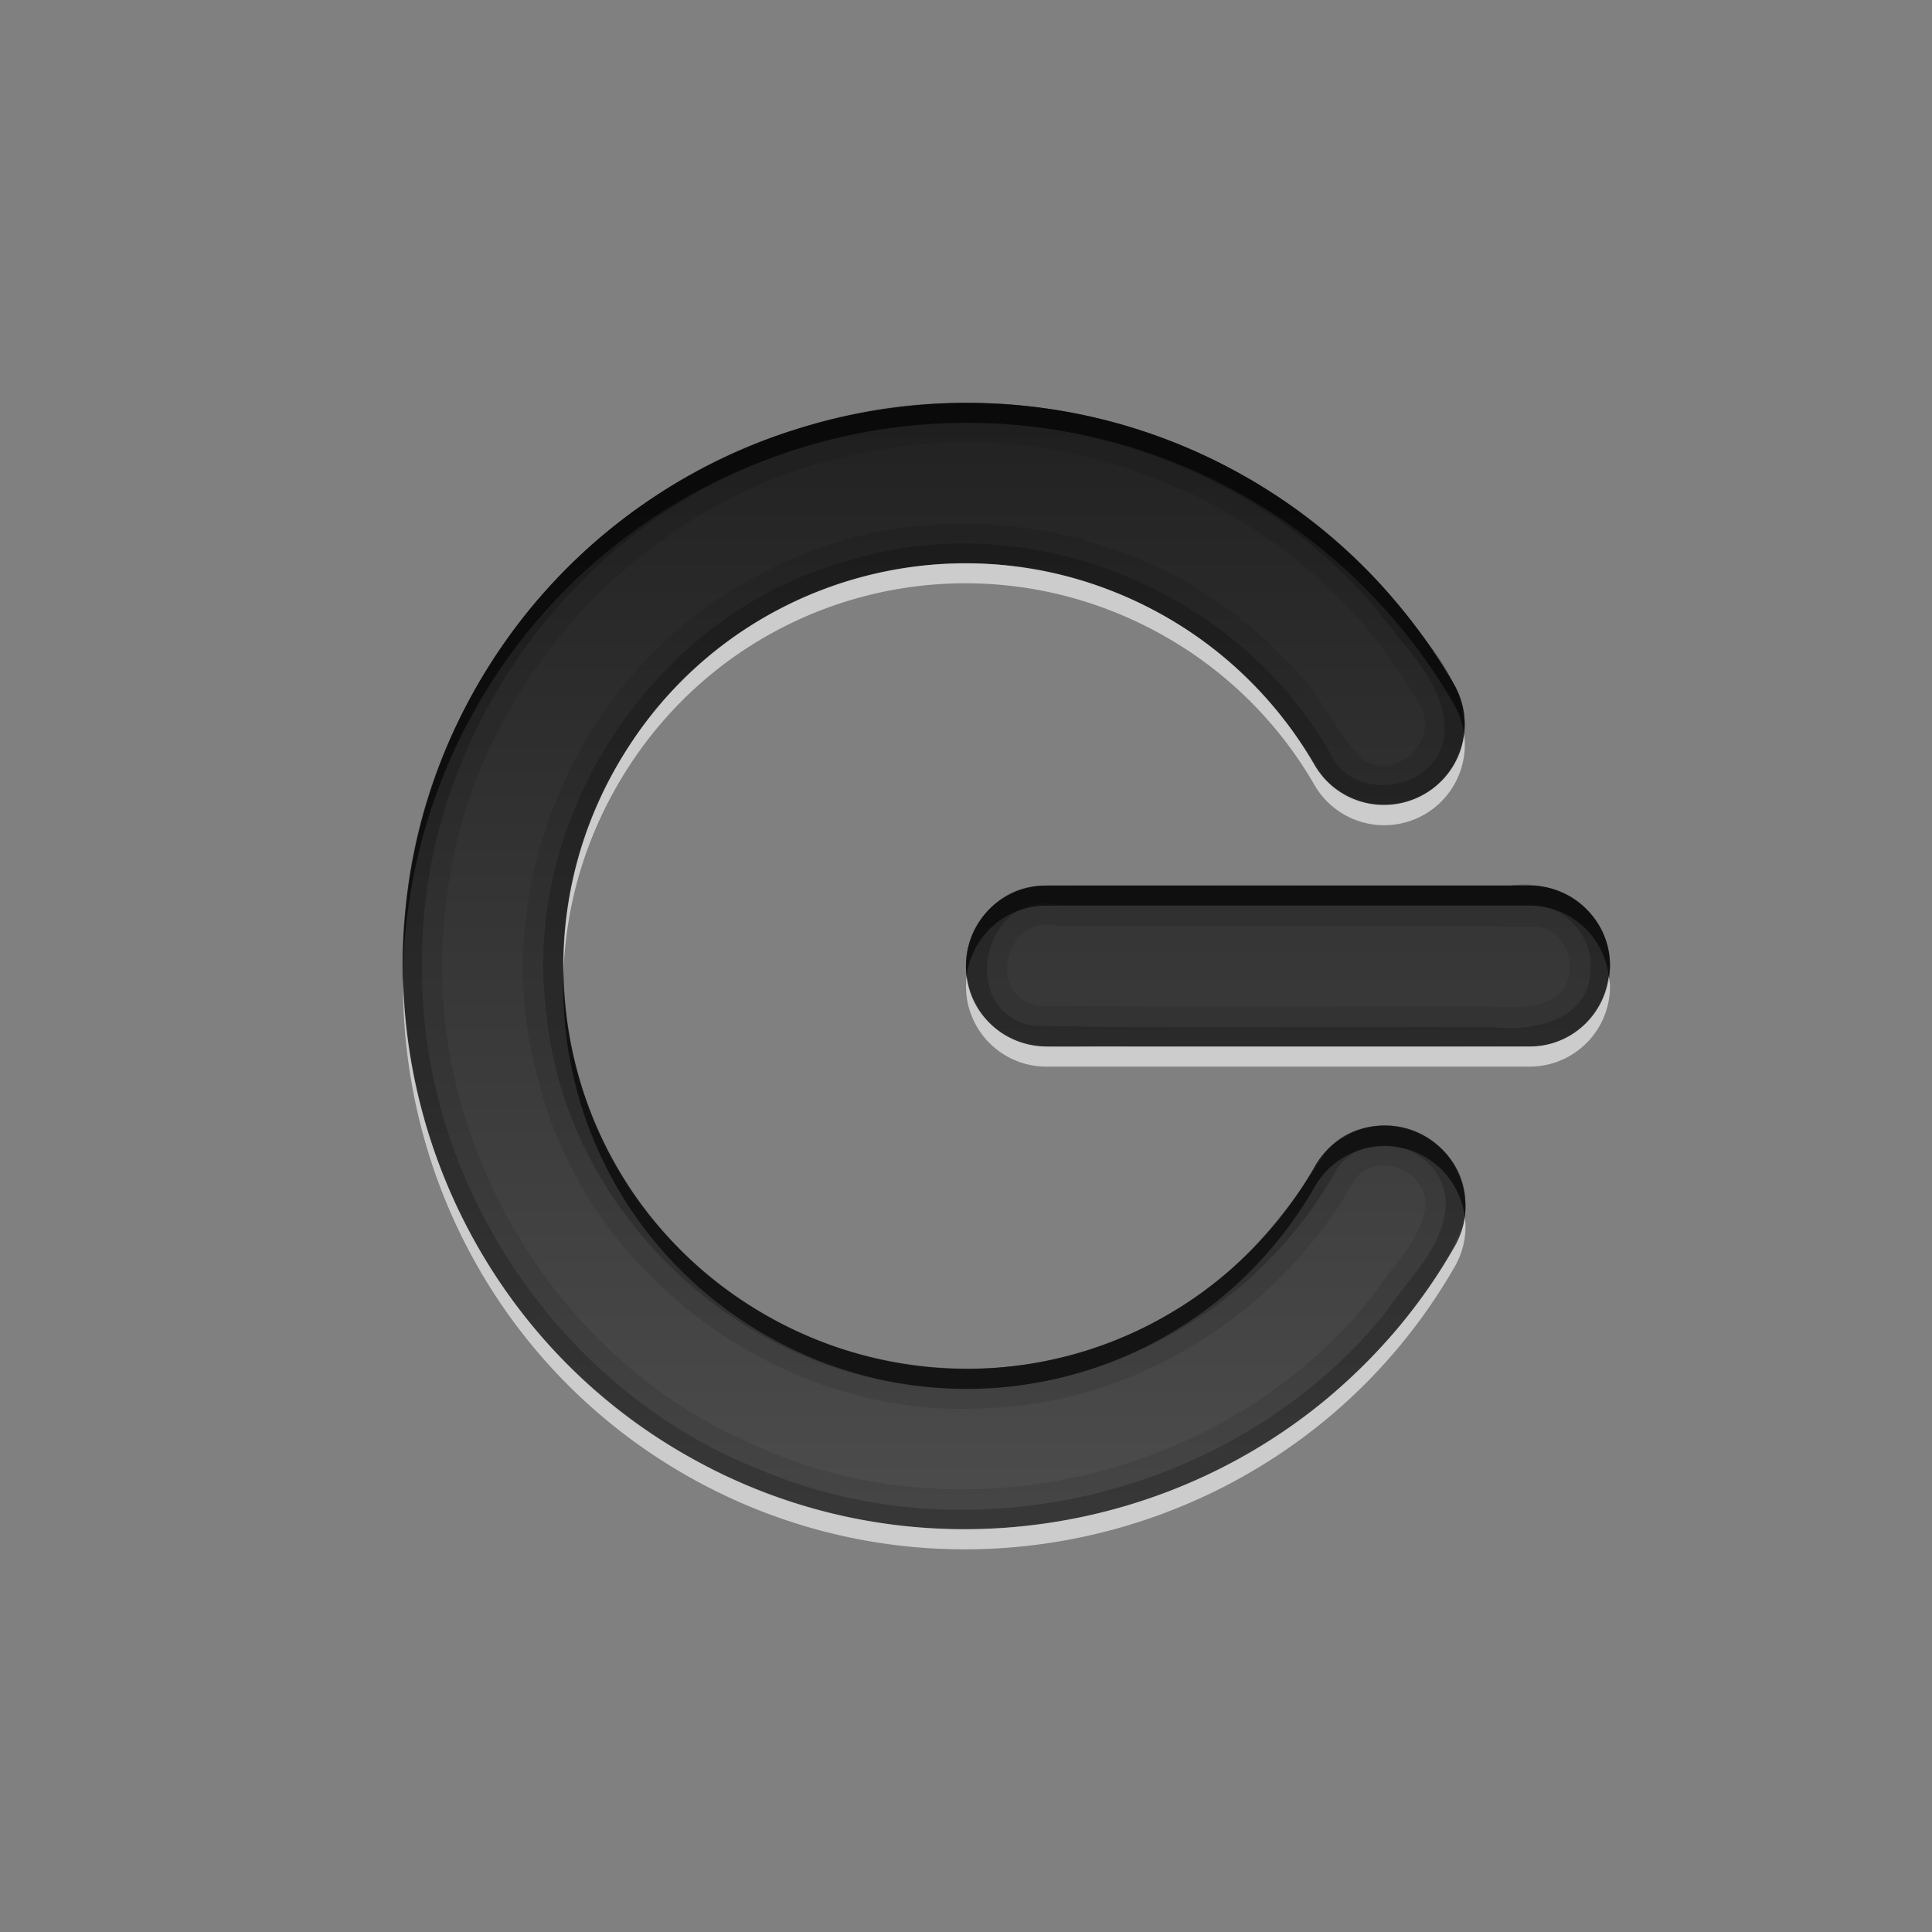 <?xml version="1.0" encoding="UTF-8" standalone="no"?>
<svg
   xmlns:dc="http://purl.org/dc/elements/1.1/"
   xmlns:cc="http://creativecommons.org/ns#"
   xmlns:rdf="http://www.w3.org/1999/02/22-rdf-syntax-ns#"
   xmlns:svg="http://www.w3.org/2000/svg"
   xmlns="http://www.w3.org/2000/svg"
   xmlns:sodipodi="http://sodipodi.sourceforge.net/DTD/sodipodi-0.dtd"
   xmlns:inkscape="http://www.inkscape.org/namespaces/inkscape"
   height="96"
   width="96"
   id="svg2"
   version="1.1"
   inkscape:version="0.91 r13725"
   sodipodi:docname="xfsm-logout.svg"
   inkscape:export-filename="/home/winardiaris/.icons/Tebu/apps/96/xfsm-logout.png"
   inkscape:export-xdpi="90"
   inkscape:export-ydpi="90">
  <rect width="100%" height="100%" fill="#808080" stroke="none"/>
  <sodipodi:namedview
     pagecolor="#ffffff"
     bordercolor="#666666"
     borderopacity="1"
     objecttolerance="10"
     gridtolerance="10"
     guidetolerance="10"
     inkscape:pageopacity="0"
     inkscape:pageshadow="2"
     inkscape:window-width="1366"
     inkscape:window-height="708"
     id="namedview57"
     showgrid="false"
     inkscape:zoom="2.4583333"
     inkscape:cx="48"
     inkscape:cy="48"
     inkscape:window-x="0"
     inkscape:window-y="24"
     inkscape:window-maximized="1"
     inkscape:current-layer="svg2" />
  <defs
     id="defs4">
    <clipPath
       id="clipPath3613-55">
      <rect
         x="6"
         rx="6"
         y="6"
         height="84"
         width="84"
         id="rect7" />
    </clipPath>
    <filter
       x="-0.192"
       y="-0.192"
       height="1.384"
       color-interpolation-filters="sRGB"
       id="filter3794-41"
       width="1.384">
      <feGaussianBlur
         stdDeviation="5.28"
         id="feGaussianBlur10" />
    </filter>
    <linearGradient
       x2="0"
       y1="90"
       y2="5.988"
       gradientUnits="userSpaceOnUse"
       id="linearGradient3182"
       gradientTransform="matrix(1.125,0,0,1.042,-7.75,-3.25)">
      <stop
         stop-color="#8c8c8c"
         id="stop13" />
      <stop
         stop-color="#dcdcdc"
         offset="1"
         id="stop15" />
    </linearGradient>
    <linearGradient
       x2="0"
       y1="20.221"
       y2="138.66"
       gradientUnits="userSpaceOnUse"
       id="linearGradient90466">
      <stop
         stop-color="#fff"
         id="stop18" />
      <stop
         stop-color="#fff"
         stop-opacity="0"
         offset="1"
         id="stop20" />
    </linearGradient>
    <linearGradient
       x1="15.996"
       x2="79.996"
       gradientUnits="userSpaceOnUse"
       id="linearGradient90468"
       gradientTransform="matrix(0,1,-1,0,96,0.004)">
      <stop
         stop-color="#1e1e1e"
         id="stop23" />
      <stop
         stop-color="#505050"
         offset="1"
         id="stop25" />
    </linearGradient>
  </defs>
  <g
     id="g45">
    <path
       d="m 79.996,48.004 c 0,-2.216 -1.784,-4 -4,-4 l -24,0 c -2.216,0 -4,1.784 -4,4 0,2.216 1.784,4 4,4 l 24,0 c 2.216,0 4,-1.784 4,-4 z m -7.188,11.688 a 4,4 0 0 0 -7.5,-1.688 C 59.762,67.611 47.602,70.864 37.996,65.317 28.39,59.77 25.137,47.611 30.684,38.005 36.23,28.398 48.39,25.146 57.996,30.692 c 3.041,1.756 5.557,4.272 7.312,7.312 a 4.004,4.004 0 0 0 6.938,-4 c -2.457,-4.256 -5.994,-7.793 -10.25,-10.25 -13.351,-7.708 -30.542,-3.101 -38.25,10.25 -7.708,13.351 -3.101,30.542 10.25,38.25 13.351,7.708 30.542,3.101 38.25,-10.25 a 4,4 0 0 0 0.562,-2.312 z"
       id="path47"
       style="color:#000000;fill:url(#linearGradient90468)"
       inkscape:connector-curvature="0" />
    <path
       d="m 79.996,48.004 c 0.092,-2.61 -2.554,-4.394 -4.984,-4 -7.808,0.014 -15.618,-0.027 -23.426,0.021 -3.242,0.16 -4.823,4.639 -2.421,6.81 1.867,1.81 4.606,0.978 6.933,1.169 6.769,-0.014 13.54,0.027 20.308,-0.021 1.992,-0.162 3.632,-1.98 3.59,-3.979 z m -2,0 c 0.034,2.102 -2.286,2.098 -3.805,2 -7.537,-0.026 -15.078,0.052 -22.611,-0.039 -2.718,-0.51 -1.509,-4.721 1.073,-3.961 7.919,0.026 15.844,-0.052 23.76,0.039 0.927,0.149 1.615,1.032 1.584,1.961 z m -5.188,11.688 c -0.023,-3.326 -4.614,-5.061 -6.831,-2.582 -2.05,3.228 -4.513,6.343 -7.941,8.212 -7.67,4.641 -18.288,3.104 -24.419,-3.405 -6.447,-6.393 -7.481,-17.282 -2.396,-24.795 4.848,-7.847 15.489,-11.287 24.012,-7.761 4.512,1.692 8.139,5.174 10.541,9.292 2.069,2.608 6.759,1.144 6.978,-2.177 0.152,-2.782 -2.181,-4.864 -3.708,-6.938 -7.012,-8.209 -18.991,-11.571 -29.26,-8.279 -10.465,3.054 -18.536,12.755 -19.607,23.608 -1.343,11.04 4.582,22.549 14.446,27.739 9.899,5.556 23.073,4.104 31.603,-3.354 2.631,-2.341 5.105,-5.079 6.474,-8.354 0.097,-0.394 0.133,-0.802 0.107,-1.207 z m -1.969,0.125 c -0.14,1.749 -1.644,3.049 -2.55,4.462 -7.137,9.187 -20.748,12.398 -31.227,7.33 -10.07,-4.495 -16.383,-15.898 -14.878,-26.824 1.189,-10.932 10.077,-20.404 20.904,-22.312 10.601,-2.233 22.16,3.097 27.439,12.53 1.105,1.69 -1.153,3.881 -2.812,2.719 -1.406,-1.392 -2.16,-3.395 -3.676,-4.75 -6.449,-7.086 -17.699,-9.052 -26.15,-4.501 -8.997,4.46 -13.904,15.561 -11.135,25.216 2.414,9.754 12.22,16.907 22.239,16.283 7.578,-0.251 14.693,-4.822 18.347,-11.404 1.122,-1.328 3.44,-0.479 3.5,1.25 z"
       id="path49"
       inkscape:connector-curvature="0"
       style="color:#000000;opacity:0.1" />
    <path
       d="m 79.996,48.004 c 0.092,-2.61 -2.554,-4.394 -4.984,-4 -7.808,0.014 -15.618,-0.027 -23.426,0.021 -3.242,0.16 -4.823,4.639 -2.421,6.81 1.867,1.81 4.606,0.978 6.933,1.169 6.769,-0.014 13.54,0.027 20.308,-0.021 1.992,-0.162 3.632,-1.98 3.59,-3.979 z m -0.969,0 c 0.074,2.658 -2.741,3.272 -4.836,3.031 -7.603,-0.04 -15.214,0.08 -22.813,-0.061 -3.905,-0.663 -2.526,-6.865 1.274,-6.002 l 23.344,0 c 1.637,-0.048 3.079,1.393 3.031,3.031 z m -6.219,11.688 c -0.023,-3.326 -4.614,-5.061 -6.831,-2.582 -2.05,3.228 -4.513,6.343 -7.941,8.212 -7.67,4.641 -18.288,3.104 -24.419,-3.405 -6.447,-6.393 -7.481,-17.282 -2.396,-24.795 4.848,-7.847 15.489,-11.287 24.012,-7.761 4.512,1.692 8.139,5.174 10.541,9.292 2.069,2.608 6.759,1.144 6.978,-2.177 0.152,-2.782 -2.181,-4.864 -3.708,-6.938 -7.012,-8.209 -18.991,-11.571 -29.26,-8.279 -10.465,3.054 -18.536,12.755 -19.607,23.608 -1.343,11.04 4.582,22.549 14.446,27.739 9.899,5.556 23.073,4.104 31.603,-3.354 2.631,-2.341 5.105,-5.079 6.474,-8.354 0.097,-0.394 0.133,-0.802 0.107,-1.207 z m -0.969,0.062 c -0.027,2.156 -1.838,3.762 -2.976,5.445 -7.195,8.966 -20.399,12.311 -31,7.87 -10.07,-3.914 -17.059,-14.359 -16.889,-25.16 -0.123,-10.976 7.202,-21.545 17.566,-25.213 10.226,-3.993 22.652,-0.866 29.778,7.472 1.359,1.915 3.618,3.794 3.459,6.336 -0.303,2.727 -4.378,3.466 -5.625,1.031 -4.58,-8.221 -15.074,-12.49 -24.077,-9.655 -9.579,2.627 -16.263,12.763 -14.91,22.602 0.961,9.532 9.235,17.594 18.766,18.396 8.21,0.933 16.569,-3.59 20.502,-10.812 1.607,-2.22 5.323,-1.052 5.406,1.688 z"
       id="path51"
       inkscape:connector-curvature="0"
       style="color:#000000;opacity:0.2" />
    <path
       d="M 47.406,20.031 C 37.945,20.252 28.809,25.238 23.75,34 21.162,38.483 19.978,43.406 20.031,48.25 20.144,43.734 21.341,39.172 23.75,35 31.458,21.649 48.649,17.042 62,24.75 66.256,27.207 69.793,30.744 72.25,35 a 4.004,4.004 0 0 1 0.5,1.469 4.004,4.004 0 0 0 -0.5,-2.469 c -2.457,-4.256 -5.994,-7.793 -10.25,-10.25 -4.589,-2.65 -9.638,-3.834 -14.594,-3.719 z M 52,44 c -2.216,0 -4,1.784 -4,4 0,0.17 0.011,0.335 0.031,0.5 0.246,-1.977 1.923,-3.5 3.969,-3.5 l 24,0 c 2.045,0 3.691,1.524 3.938,3.5 0.02,-0.165 0.062,-0.329 0.062,-0.5 0,-2.216 -1.784,-4 -4,-4 l -24,0 z m -24,4.281 c -0.266,7.151 3.337,14.185 10,18.031 9.607,5.547 21.766,2.295 27.312,-7.312 a 4,4 0 0 1 7.469,1.5 4,4 0 0 0 0.031,-0.812 A 4,4 0 0 0 65.312,58 C 59.766,67.607 47.607,70.859 38,65.312 31.647,61.645 28.088,55.082 28,48.281 Z"
       id="path53"
       inkscape:connector-curvature="0"
       style="color:#000000;opacity:0.6" />
    <path
       d="M 48.531,28 C 41.445,27.803 34.501,31.395 30.688,38 28.809,41.254 27.955,44.798 28,48.281 28.117,45.121 28.988,41.944 30.688,39 36.234,29.393 48.393,26.141 58,31.688 61.041,33.443 63.557,35.959 65.312,39 A 4.004,4.004 0 0 0 72.75,36.469 4.004,4.004 0 0 1 65.312,38 C 63.557,34.959 61.041,32.443 58,30.688 54.998,28.954 51.752,28.089 48.531,28 Z m -0.5,20.5 C 48.011,48.665 48,48.83 48,49 c 0,2.216 1.784,4 4,4 l 24,0 c 2.216,0 4,-1.784 4,-4 0,-0.171 -0.042,-0.335 -0.062,-0.5 -0.247,1.977 -1.893,3.5 -3.938,3.5 l -24,0 c -2.046,0 -3.723,-1.523 -3.969,-3.5 z m -28,0.094 c -0.123,9.814 4.897,19.418 13.969,24.656 13.351,7.708 30.542,3.101 38.25,-10.25 a 4,4 0 0 0 0.562,-2.312 4,4 0 0 0 -0.031,-0.188 4,4 0 0 1 -0.531,1.5 c -7.708,13.351 -24.899,17.958 -38.25,10.25 -8.762,-5.059 -13.748,-14.195 -13.969,-23.656 z"
       id="path55"
       inkscape:connector-curvature="0"
       style="color:#000000;opacity:0.6;fill:#ffffff" />
  </g>
</svg>
